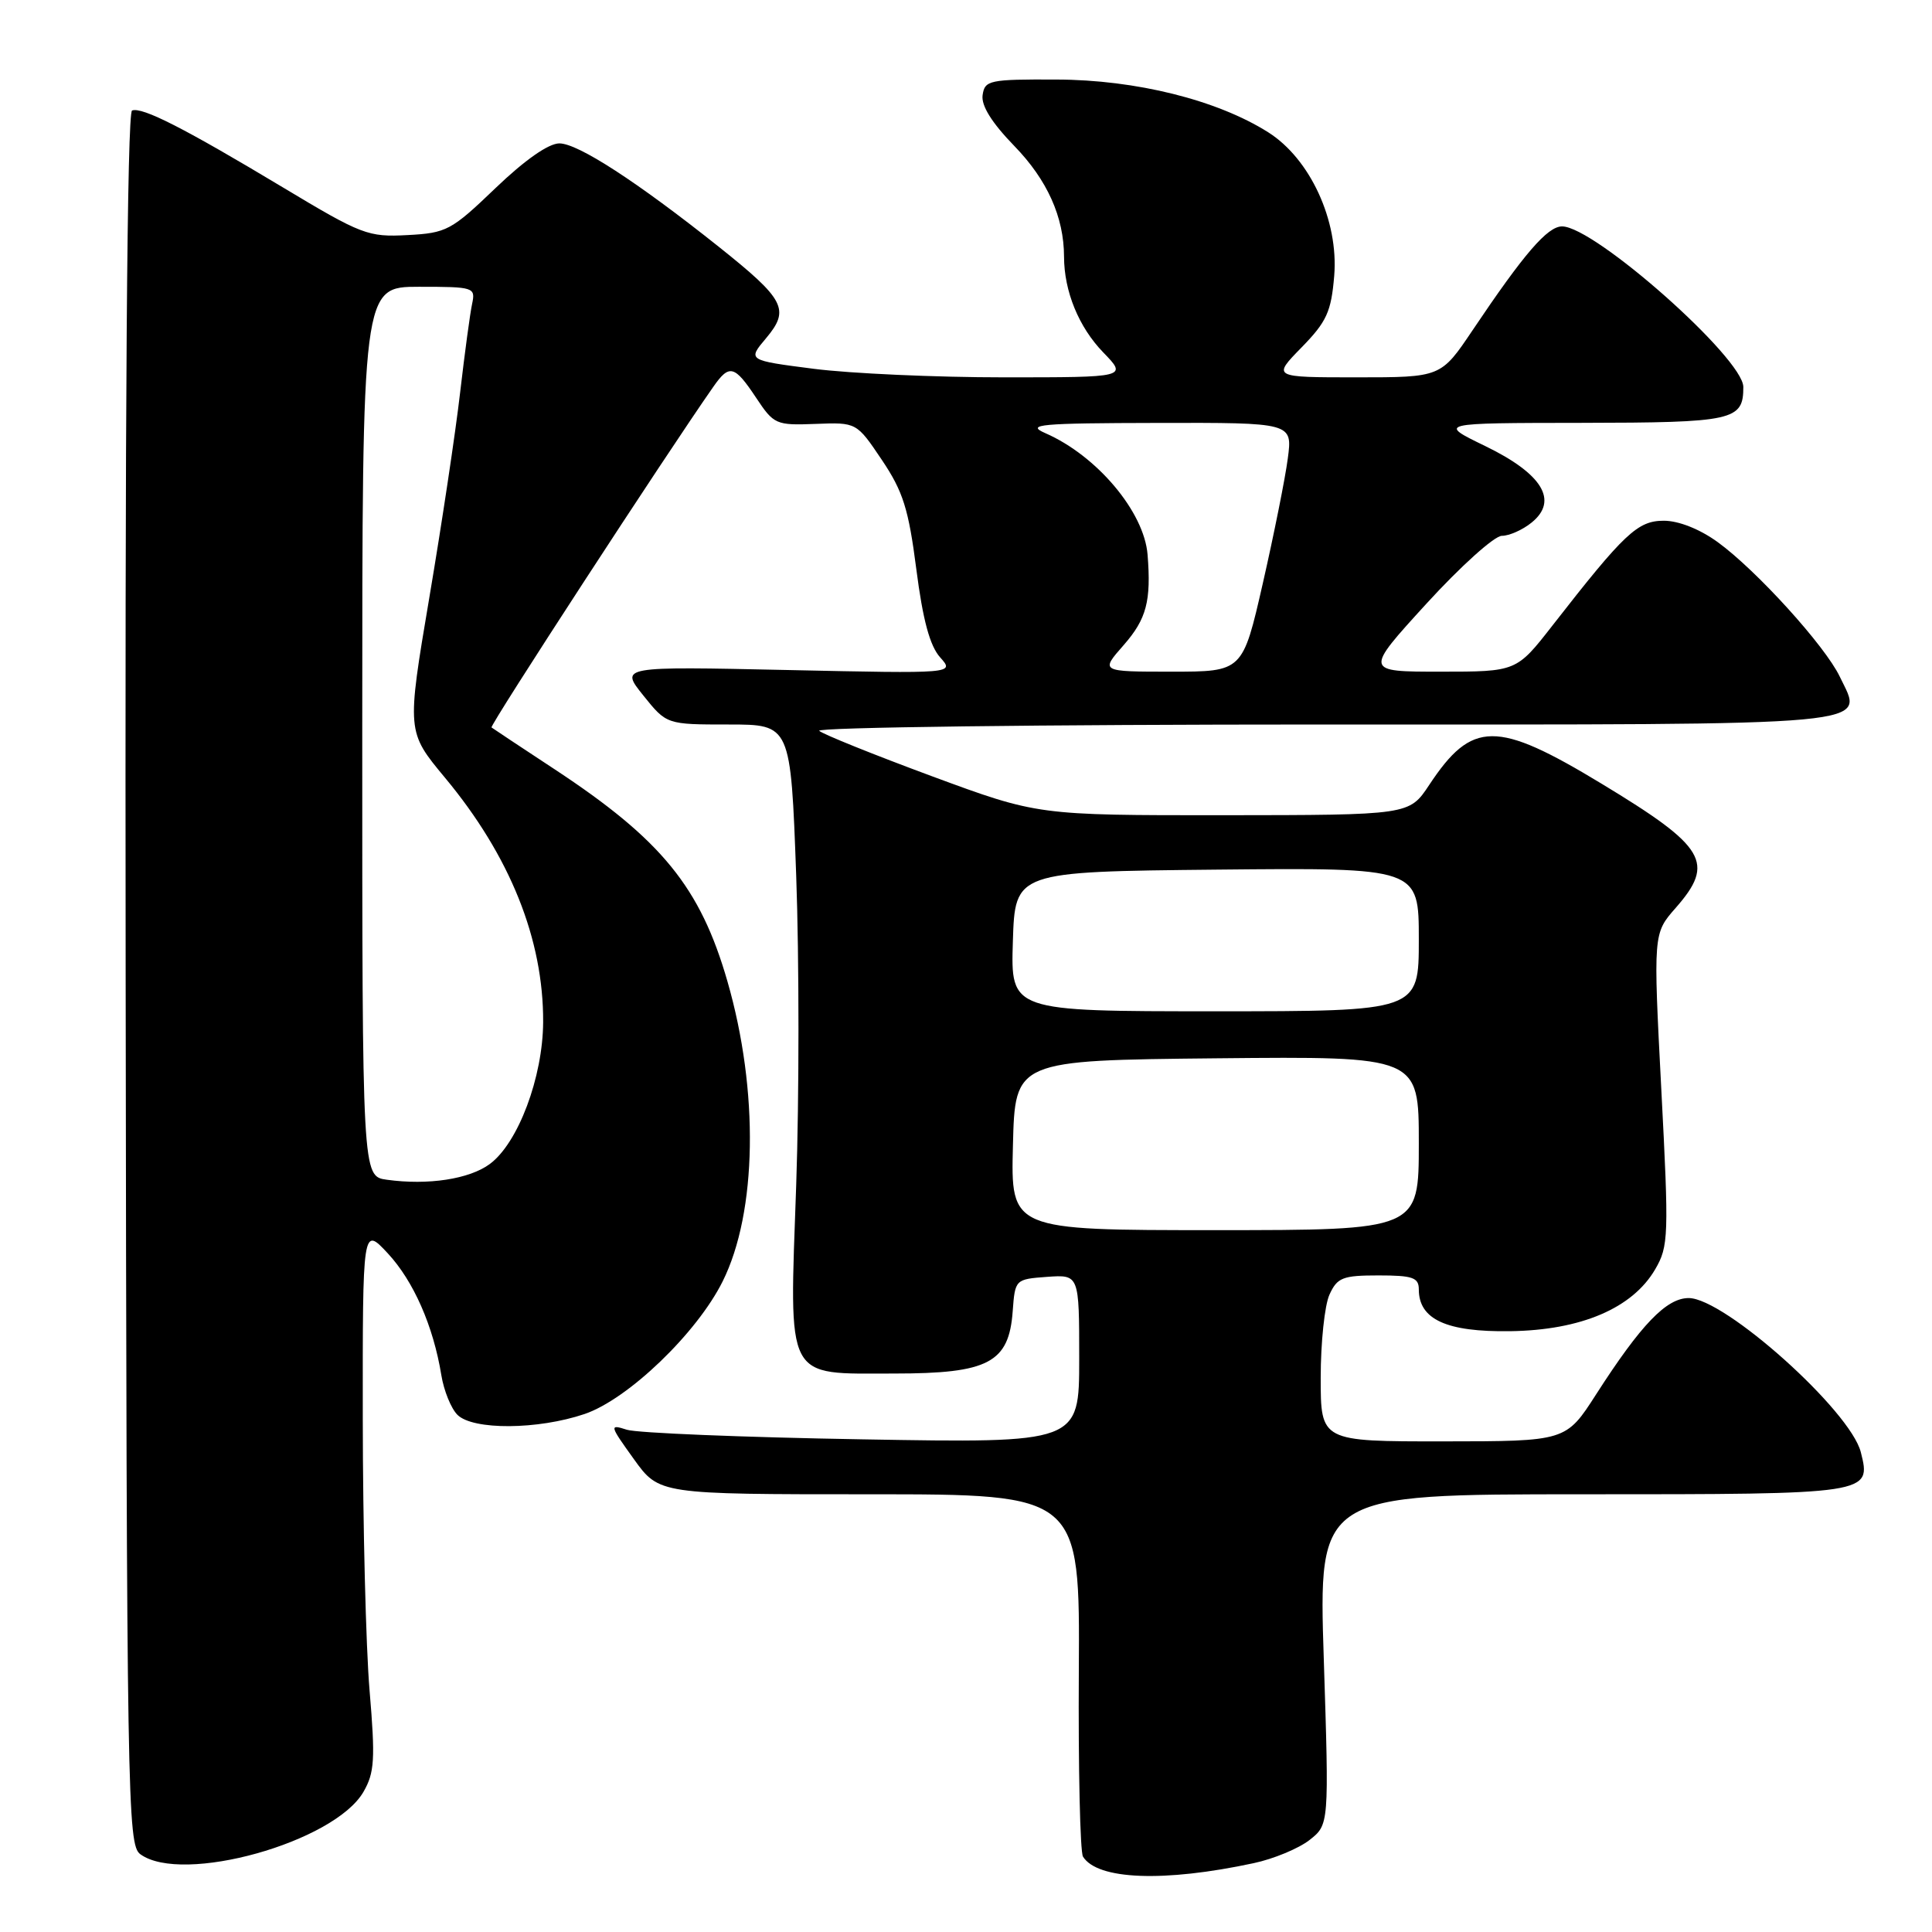 <?xml version="1.0" encoding="UTF-8" standalone="no"?>
<!DOCTYPE svg PUBLIC "-//W3C//DTD SVG 1.1//EN" "http://www.w3.org/Graphics/SVG/1.1/DTD/svg11.dtd" >
<svg xmlns="http://www.w3.org/2000/svg" xmlns:xlink="http://www.w3.org/1999/xlink" version="1.1" viewBox="0 0 256 256">
 <g >
 <path fill="currentColor"
d=" M 166.11 246.88 C 168.76 246.32 172.09 244.93 173.52 243.81 C 176.11 241.77 176.11 241.77 175.41 219.88 C 174.70 198.00 174.70 198.00 209.73 198.00 C 247.92 198.00 247.97 197.99 246.57 192.43 C 245.19 186.93 228.52 172.00 223.76 172.00 C 220.81 172.00 217.45 175.49 211.50 184.75 C 207.50 190.98 207.50 190.98 191.25 190.99 C 175.00 191.00 175.00 191.00 175.00 182.55 C 175.00 177.90 175.52 172.95 176.16 171.55 C 177.19 169.28 177.91 169.00 182.66 169.00 C 187.18 169.00 188.00 169.28 188.00 170.85 C 188.00 174.83 191.66 176.51 200.10 176.39 C 209.49 176.26 216.31 173.35 219.32 168.19 C 221.10 165.14 221.15 163.82 220.13 144.33 C 219.06 123.69 219.06 123.69 222.03 120.31 C 227.30 114.31 226.06 112.22 212.21 103.84 C 198.29 95.41 195.05 95.44 189.37 104.02 C 186.73 108.00 186.73 108.00 162.12 108.02 C 137.50 108.03 137.50 108.03 123.50 102.86 C 115.80 100.01 109.07 97.30 108.55 96.84 C 108.03 96.38 138.01 96.00 175.18 96.00 C 250.40 96.00 246.95 96.32 243.78 89.66 C 241.83 85.58 232.74 75.56 227.60 71.83 C 225.23 70.11 222.43 69.00 220.47 69.00 C 216.99 69.00 215.26 70.63 205.72 82.87 C 200.94 89.00 200.94 89.00 190.86 89.00 C 180.78 89.00 180.78 89.00 189.00 80.00 C 193.52 75.05 198.02 71.00 199.00 71.00 C 199.98 71.00 201.76 70.21 202.95 69.24 C 206.54 66.34 204.38 62.78 196.81 59.11 C 190.50 56.05 190.50 56.05 209.55 56.03 C 229.72 56.00 231.00 55.72 231.00 51.28 C 231.00 47.47 211.28 30.00 206.98 30.00 C 205.05 30.00 201.94 33.61 195.13 43.75 C 190.93 50.00 190.93 50.00 179.76 50.00 C 168.59 50.00 168.59 50.00 172.46 46.04 C 175.80 42.62 176.39 41.32 176.79 36.55 C 177.39 29.26 173.61 21.04 168.03 17.52 C 161.27 13.25 150.52 10.57 140.00 10.54 C 131.09 10.50 130.48 10.63 130.20 12.61 C 130.00 14.00 131.42 16.27 134.40 19.34 C 138.77 23.84 140.98 28.76 140.99 34.01 C 141.00 38.61 142.94 43.34 146.18 46.69 C 149.39 50.00 149.39 50.00 133.01 50.00 C 124.01 50.00 112.68 49.49 107.84 48.87 C 99.04 47.74 99.04 47.74 101.52 44.80 C 104.70 41.01 104.01 39.69 95.23 32.69 C 84.40 24.07 76.58 19.00 74.12 19.00 C 72.68 19.00 69.53 21.21 65.65 24.93 C 59.81 30.53 59.18 30.88 53.99 31.15 C 48.78 31.43 47.93 31.11 37.50 24.84 C 24.41 16.98 18.86 14.15 17.50 14.64 C 16.84 14.88 16.55 54.00 16.65 129.69 C 16.79 238.68 16.89 244.45 18.59 245.69 C 24.14 249.75 44.30 244.11 48.16 237.43 C 49.63 234.89 49.74 233.10 48.97 224.00 C 48.48 218.22 48.08 202.03 48.07 188.00 C 48.05 162.50 48.05 162.50 51.38 166.07 C 54.80 169.75 57.42 175.71 58.48 182.22 C 58.81 184.26 59.77 186.63 60.61 187.47 C 62.67 189.52 71.28 189.46 77.47 187.36 C 83.24 185.39 92.35 176.64 95.76 169.78 C 100.32 160.62 100.58 144.57 96.39 130.04 C 92.80 117.57 87.68 111.28 73.50 101.94 C 69.10 99.05 65.34 96.55 65.13 96.39 C 64.84 96.16 88.24 60.22 94.52 51.25 C 96.64 48.21 97.32 48.39 100.18 52.69 C 102.54 56.25 102.82 56.37 108.06 56.17 C 113.50 55.96 113.50 55.96 116.85 60.94 C 119.67 65.13 120.39 67.45 121.42 75.44 C 122.28 82.14 123.21 85.58 124.57 87.10 C 126.50 89.26 126.50 89.26 104.32 88.78 C 82.15 88.30 82.15 88.30 85.24 92.15 C 88.33 96.00 88.33 96.00 96.55 96.00 C 104.77 96.00 104.77 96.00 105.50 116.01 C 105.90 127.01 105.90 145.48 105.50 157.05 C 104.58 183.32 103.89 182.00 118.52 182.00 C 130.99 182.00 133.70 180.57 134.19 173.72 C 134.50 169.53 134.53 169.50 138.75 169.19 C 143.00 168.89 143.00 168.89 143.00 180.05 C 143.00 191.22 143.00 191.22 114.25 190.72 C 98.44 190.45 84.41 189.88 83.07 189.45 C 80.72 188.70 80.75 188.83 83.99 193.34 C 87.34 198.00 87.34 198.00 115.21 198.00 C 143.09 198.00 143.09 198.00 142.95 221.44 C 142.87 234.32 143.12 245.38 143.50 246.01 C 145.41 249.09 154.23 249.43 166.11 246.88 Z  M 134.22 151.75 C 134.50 140.50 134.50 140.50 161.25 140.23 C 188.00 139.97 188.00 139.97 188.00 151.48 C 188.00 163.00 188.00 163.00 160.97 163.00 C 133.93 163.00 133.93 163.00 134.22 151.75 Z  M 51.25 156.32 C 48.00 155.87 48.00 155.87 48.00 96.94 C 48.00 38.00 48.00 38.00 55.52 38.00 C 62.79 38.00 63.02 38.07 62.56 40.25 C 62.29 41.49 61.58 46.77 60.97 52.00 C 60.37 57.23 58.53 69.48 56.88 79.23 C 53.89 96.95 53.89 96.95 58.97 103.06 C 67.58 113.41 72.02 124.47 71.97 135.43 C 71.93 142.74 68.66 151.45 64.91 154.23 C 62.20 156.24 56.72 157.08 51.25 156.32 Z  M 134.21 124.75 C 134.50 115.50 134.50 115.50 161.25 115.23 C 188.00 114.97 188.00 114.97 188.00 124.48 C 188.00 134.00 188.00 134.00 160.96 134.00 C 133.92 134.00 133.92 134.00 134.21 124.75 Z  M 148.90 85.47 C 151.92 82.02 152.55 79.64 152.06 73.50 C 151.61 67.82 145.35 60.38 138.50 57.39 C 135.88 56.24 137.76 56.07 153.39 56.04 C 171.27 56.00 171.27 56.00 170.64 60.75 C 170.30 63.36 168.81 70.79 167.34 77.25 C 164.66 89.00 164.66 89.00 155.23 89.00 C 145.79 89.00 145.79 89.00 148.90 85.47 Z "/>
</g>
</svg>